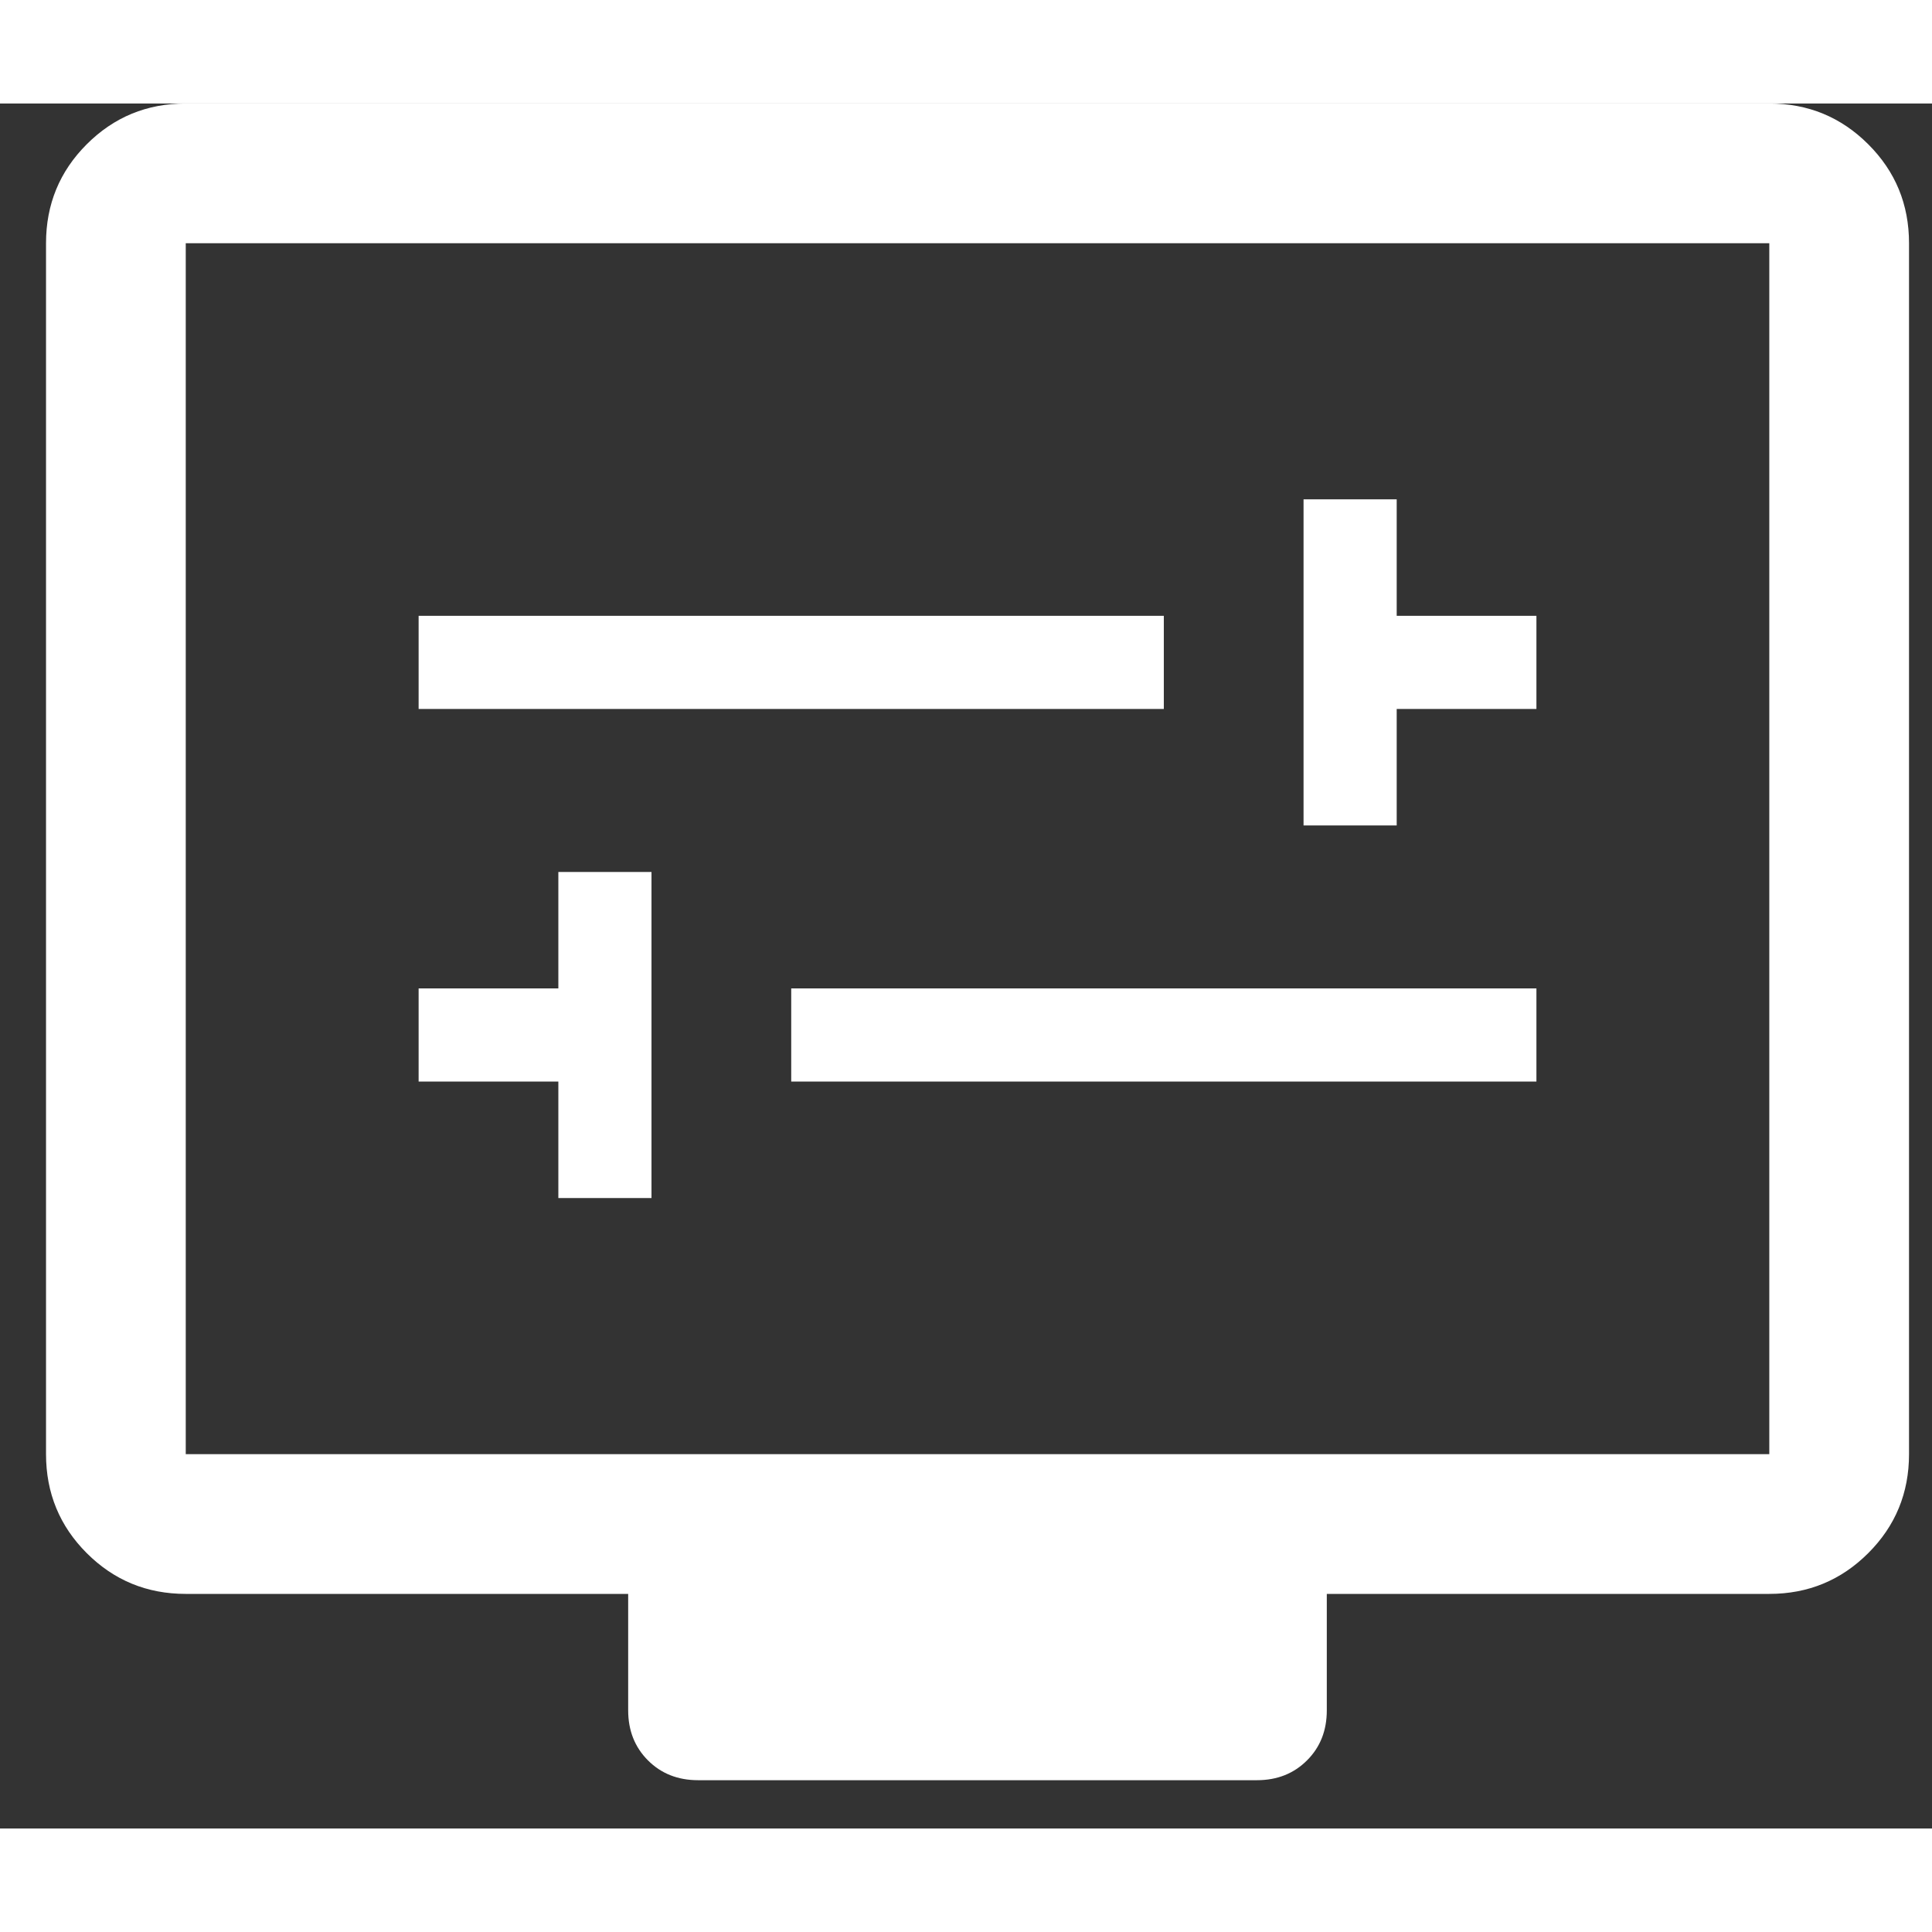 <svg width="25" height="25" viewBox="0 0 28 25" fill="none" xmlns="http://www.w3.org/2000/svg">
<rect x="0" y="0" width="28" height="25" fill="#333333" stroke="none"/>
<path d="M18.892 10.463H20.242V8.775H22.267V7.425H20.242V5.737H18.892V10.463ZM6.067 8.775H16.867V7.425H6.067V8.775ZM8.092 15.863H9.442V11.137H8.092V12.825H6.067V14.175H8.092V15.863ZM11.467 14.175H22.267V12.825H11.467V14.175ZM10.117 24.3C9.824 24.3 9.582 24.204 9.391 24.013C9.2 23.822 9.104 23.58 9.104 23.288V21.6H2.692C2.129 21.6 1.651 21.403 1.257 21.009C0.864 20.616 0.667 20.137 0.667 19.575V2.025C0.667 1.462 0.864 0.984 1.257 0.591C1.651 0.197 2.129 0 2.692 0H25.642C26.204 0 26.682 0.197 27.076 0.591C27.47 0.984 27.667 1.462 27.667 2.025V19.575C27.667 20.137 27.47 20.616 27.076 21.009C26.682 21.403 26.204 21.6 25.642 21.6H19.229V23.288C19.229 23.58 19.134 23.822 18.942 24.013C18.751 24.204 18.509 24.3 18.217 24.3H10.117ZM2.692 19.575H25.642V2.025H2.692V19.575ZM2.692 19.575V2.025V19.575Z" fill="white"/>
</svg>
